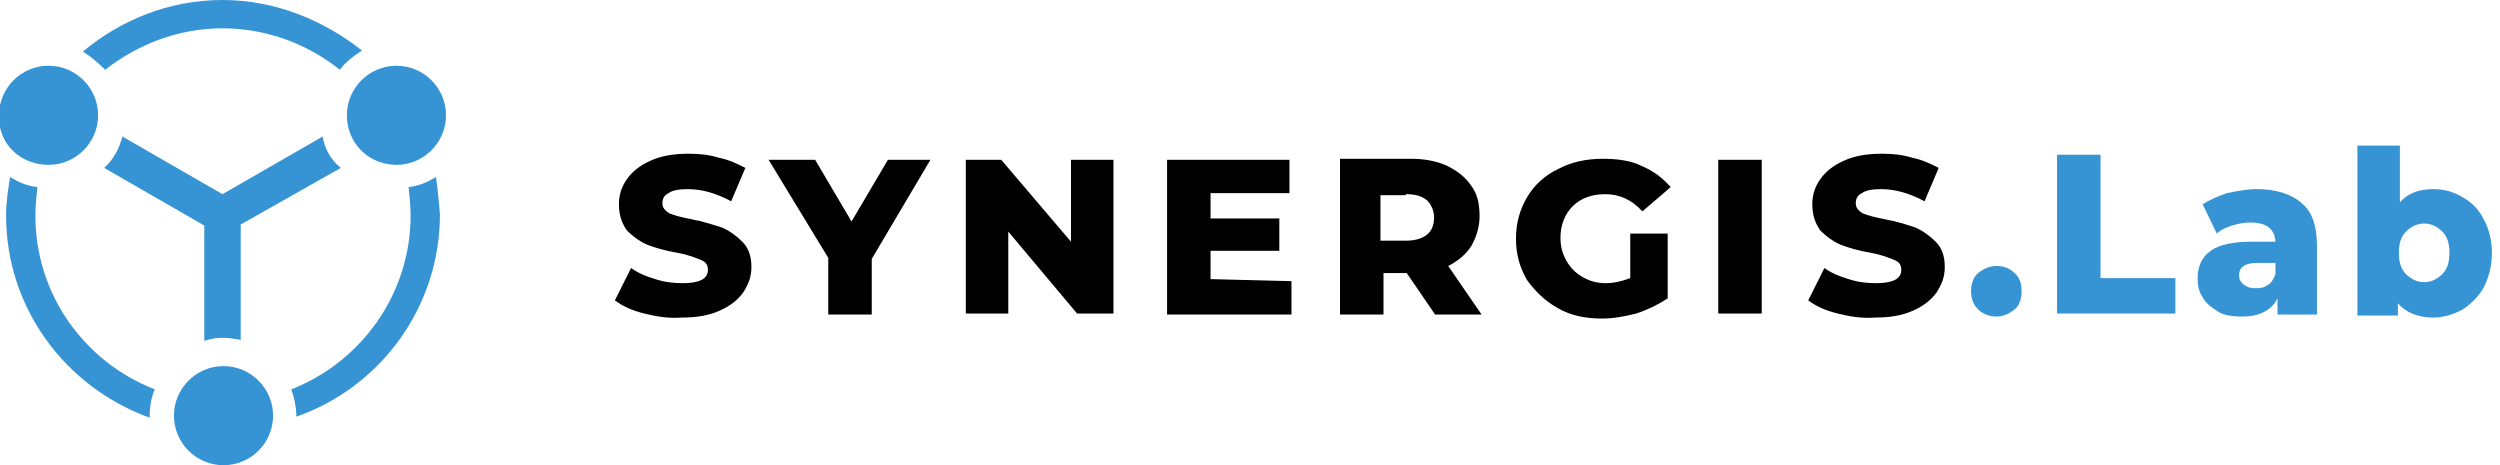 <?xml version="1.0" encoding="utf-8"?>
<!-- Generator: Adobe Illustrator 22.1.0, SVG Export Plug-In . SVG Version: 6.00 Build 0)  -->
<svg version="1.1" id="Layer_1" xmlns="http://www.w3.org/2000/svg" xmlns:xlink="http://www.w3.org/1999/xlink" x="0px" y="0px"
	 viewBox="0 0 247.2 46" style="enable-background:new 0 0 247.2 46;" xml:space="preserve">
<style type="text/css">
	.st0{fill:#3693D4;}
</style>
<g>
	<path d="M60.8,29.7c0.8,0.6,1.7,1,2.9,1.3c1.2,0.3,2.4,0.5,3.7,0.4c1.5,0,2.7-0.2,3.8-0.7c1.1-0.5,1.8-1.1,2.3-1.8
		c0.5-0.8,0.8-1.5,0.8-2.5c0-1.1-0.3-1.9-0.9-2.5c-0.6-0.6-1.3-1.1-2-1.4c-0.6-0.2-1.3-0.4-2-0.6c-0.3-0.1-0.6-0.1-0.9-0.2
		c-1.1-0.2-1.8-0.4-2.3-0.6c-0.5-0.3-0.7-0.6-0.7-1c0-0.5,0.2-0.8,0.6-1c0.4-0.3,1.1-0.4,1.9-0.4c1.4,0,2.8,0.4,4.3,1.2l1.4-3.3
		c-0.8-0.4-1.6-0.8-2.6-1c-1-0.3-1.9-0.4-3-0.4c-1.5,0-2.7,0.2-3.8,0.7c-1.1,0.5-1.8,1.1-2.3,1.8c-0.5,0.7-0.8,1.5-0.8,2.5
		c0,1.1,0.3,1.9,0.8,2.6c0.6,0.6,1.3,1.1,2,1.4c0.8,0.3,1.8,0.6,3,0.8c1.1,0.2,1.8,0.5,2.3,0.7c0.5,0.2,0.7,0.5,0.7,1
		c0,0.9-0.9,1.3-2.5,1.3c-0.9,0-1.8-0.1-2.7-0.4c-1-0.3-1.7-0.6-2.4-1.1L60.8,29.7z M178.8,29.7c0.8,0.6,1.7,1,2.9,1.3
		c1.2,0.3,2.4,0.5,3.7,0.4c1.5,0,2.7-0.2,3.8-0.7c1.1-0.5,1.8-1.1,2.3-1.8c0.5-0.8,0.8-1.5,0.8-2.5c0-1.1-0.3-1.9-0.9-2.5
		c-0.6-0.6-1.3-1.1-2-1.4c-0.6-0.2-1.2-0.4-2-0.6c-0.3-0.1-0.6-0.1-0.9-0.2c-1.1-0.2-1.8-0.4-2.3-0.6c-0.5-0.3-0.7-0.6-0.7-1
		c0-0.5,0.2-0.8,0.6-1c0.4-0.3,1.1-0.4,1.9-0.4c1.4,0,2.8,0.4,4.3,1.2l1.4-3.3c-0.8-0.4-1.6-0.8-2.6-1c-1-0.3-1.9-0.4-3-0.4
		c-1.5,0-2.7,0.2-3.8,0.7c-1.1,0.5-1.8,1.1-2.3,1.8c-0.5,0.7-0.8,1.5-0.8,2.5c0,1.1,0.3,1.9,0.8,2.6c0.6,0.6,1.3,1.1,2,1.4
		c0.8,0.3,1.8,0.6,3,0.8c1.1,0.2,1.8,0.5,2.3,0.7c0.5,0.2,0.7,0.5,0.7,1c0,0.9-0.9,1.3-2.5,1.3c-0.9,0-1.8-0.1-2.7-0.4
		c-1-0.3-1.7-0.6-2.4-1.1L178.8,29.7z M86.2,25.6v5.5h-4.3v-5.6L76,15.8h4.6l3.6,6.1l3.6-6.1h4.2L86.2,25.6z M110.1,31V15.8h-4.2
		v8.1L99,15.8h-3.5V31h4.2v-8.1l6.8,8.1H110.1z M127.7,27.8v3.3h-12.3V15.8h12.1v3.3h-7.8v2.5h6.8v3.2h-6.8v2.8L127.7,27.8
		L127.7,27.8z M136.7,27h2.4l2.8,4.1h4.6l-3.3-4.8c1-0.5,1.8-1.2,2.3-2c0.5-0.9,0.8-1.9,0.8-2.9c0-1.2-0.2-2.2-0.8-3
		c-0.6-0.9-1.4-1.5-2.4-2c-1.1-0.5-2.3-0.7-3.6-0.7h-7v15.4h4.3V27z M139,19.2c1,0,1.6,0.2,2.1,0.6c0.4,0.4,0.7,1,0.7,1.7
		s-0.2,1.3-0.7,1.7c-0.5,0.4-1.2,0.6-2.1,0.6h-2.5v-4.5H139z M161.2,23.1h3.7v6.4c-0.9,0.6-1.9,1.1-3.1,1.5
		c-1.2,0.3-2.3,0.5-3.4,0.5c-1.6,0-3.1-0.3-4.3-1c-1.3-0.7-2.3-1.7-3.1-2.8c-0.7-1.2-1.1-2.5-1.1-4.1c0-1.6,0.4-2.9,1.1-4.1
		c0.7-1.2,1.8-2.2,3.1-2.8c1.3-0.7,2.8-1,4.4-1c1.5,0,2.8,0.2,3.8,0.7c1.2,0.5,2.1,1.2,2.9,2.1l-2.8,2.4c-1.1-1.2-2.3-1.7-3.7-1.7
		c-1.3,0-2.4,0.4-3.2,1.2c-0.8,0.8-1.2,1.9-1.2,3.1c0,0.9,0.2,1.6,0.6,2.3c0.4,0.7,0.9,1.2,1.6,1.6c0.7,0.4,1.4,0.6,2.3,0.6
		c0.8,0,1.6-0.2,2.4-0.5V23.1z M174.2,15.8h-4.3V31h4.3V15.8z"/>
	<path class="st0" d="M195.6,30.6c-0.5-0.5-0.7-1.1-0.7-1.8s0.2-1.4,0.7-1.8c0.5-0.4,1.1-0.7,1.8-0.7c0.7,0,1.3,0.2,1.8,0.7
		c0.5,0.4,0.7,1.1,0.7,1.8s-0.2,1.4-0.7,1.8c-0.5,0.4-1.1,0.7-1.8,0.7C196.8,31.3,196.1,31.1,195.6,30.6z"/>
	<path class="st0" d="M203.3,15.3h4.4v12.2h7.4v3.5h-11.7V15.3z"/>
	<path class="st0" d="M227.6,20.1c1.1,0.9,1.5,2.4,1.5,4.2v6.8h-3.9v-1.6c-0.6,1.2-1.8,1.8-3.5,1.8c-0.9,0-1.8-0.1-2.4-0.5
		c-0.6-0.4-1.2-0.8-1.5-1.4c-0.4-0.6-0.5-1.2-0.5-1.9c0-1.1,0.4-2.1,1.3-2.7c0.8-0.6,2.2-0.9,4-0.9h2.4c-0.1-1.3-0.9-1.9-2.5-1.9
		c-0.6,0-1.1,0.1-1.8,0.3c-0.6,0.2-1.1,0.4-1.5,0.8l-1.4-2.9c0.6-0.4,1.5-0.8,2.4-1.1c1-0.2,1.9-0.4,2.9-0.4
		C225.1,18.7,226.6,19.2,227.6,20.1z M224.2,28.2c0.4-0.2,0.6-0.6,0.8-1.1v-1.1h-1.8c-1.2,0-1.8,0.4-1.8,1.2c0,0.4,0.1,0.6,0.4,0.9
		c0.3,0.2,0.6,0.4,1.1,0.4S223.8,28.5,224.2,28.2z"/>
	<path class="st0" d="M243.5,19.5c0.9,0.5,1.6,1.2,2.1,2.2c0.5,0.9,0.8,2.1,0.8,3.3c0,1.3-0.3,2.4-0.8,3.4c-0.5,0.9-1.3,1.7-2.1,2.2
		c-0.9,0.5-1.9,0.8-2.9,0.8c-1.5,0-2.7-0.5-3.5-1.4v1.2h-4V14.4h4.2V20c0.8-0.9,1.9-1.3,3.3-1.3C241.7,18.7,242.7,19,243.5,19.5z
		 M241.5,27.1c0.5-0.5,0.7-1.2,0.7-2.1s-0.2-1.6-0.7-2.1c-0.5-0.5-1.1-0.8-1.8-0.8s-1.3,0.3-1.8,0.8c-0.5,0.5-0.7,1.2-0.7,2.1
		s0.2,1.6,0.7,2.1c0.5,0.5,1.1,0.8,1.8,0.8S241,27.6,241.5,27.1z"/>
	<path class="st0" d="M4.8,16.3c2.7,0,4.9-2.2,4.9-4.9c0-2.7-2.2-4.9-4.9-4.9c-2.7,0-4.9,2.2-4.9,4.9C-0.2,14.2,2,16.3,4.8,16.3z"/>
	<path class="st0" d="M39.2,16.3c2.7,0,4.9-2.2,4.9-4.9c0-2.7-2.2-4.9-4.9-4.9c-2.7,0-4.9,2.2-4.9,4.9
		C34.3,14.2,36.5,16.3,39.2,16.3z"/>
	<path class="st0" d="M22.1,46c2.7,0,4.9-2.2,4.9-4.9c0-2.7-2.2-4.9-4.9-4.9c-2.7,0-4.9,2.2-4.9,4.9C17.2,43.8,19.4,46,22.1,46z"/>
	<path class="st0" d="M10.4,6.9c3.2-2.5,7.2-4.1,11.6-4.1s8.5,1.6,11.6,4.1c0.6-0.8,1.4-1.4,2.2-1.9C32,2,27.2,0,22,0
		C16.7,0,11.9,2,8.2,5.1C9,5.6,9.8,6.3,10.4,6.9z M3.5,21.3c0-1,0.1-1.9,0.2-2.8c-1-0.1-1.9-0.5-2.7-1c-0.2,1.3-0.4,2.4-0.4,3.8
		c0,9.2,5.9,17,14.2,20c0-0.1,0-0.1,0-0.2c0-1,0.2-1.9,0.5-2.6C8.4,35.8,3.5,29.2,3.5,21.3z M31.9,13.5L22,19.2l-9.9-5.7
		c-0.3,1.2-0.9,2.3-1.8,3.1l9.9,5.7v11.4c0.6-0.2,1.2-0.3,1.8-0.3c0.6,0,1.2,0.1,1.8,0.2V22.2l9.9-5.6
		C32.7,15.8,32.1,14.7,31.9,13.5z M43.1,17.5c-0.8,0.5-1.7,0.9-2.7,1c0.1,0.9,0.2,1.9,0.2,2.8c0,7.8-4.9,14.5-11.8,17.2
		c0.3,0.8,0.5,1.8,0.5,2.6v0.1c8.3-2.9,14.2-10.8,14.2-20C43.4,20,43.3,18.7,43.1,17.5z"/>
</g>
</svg>
